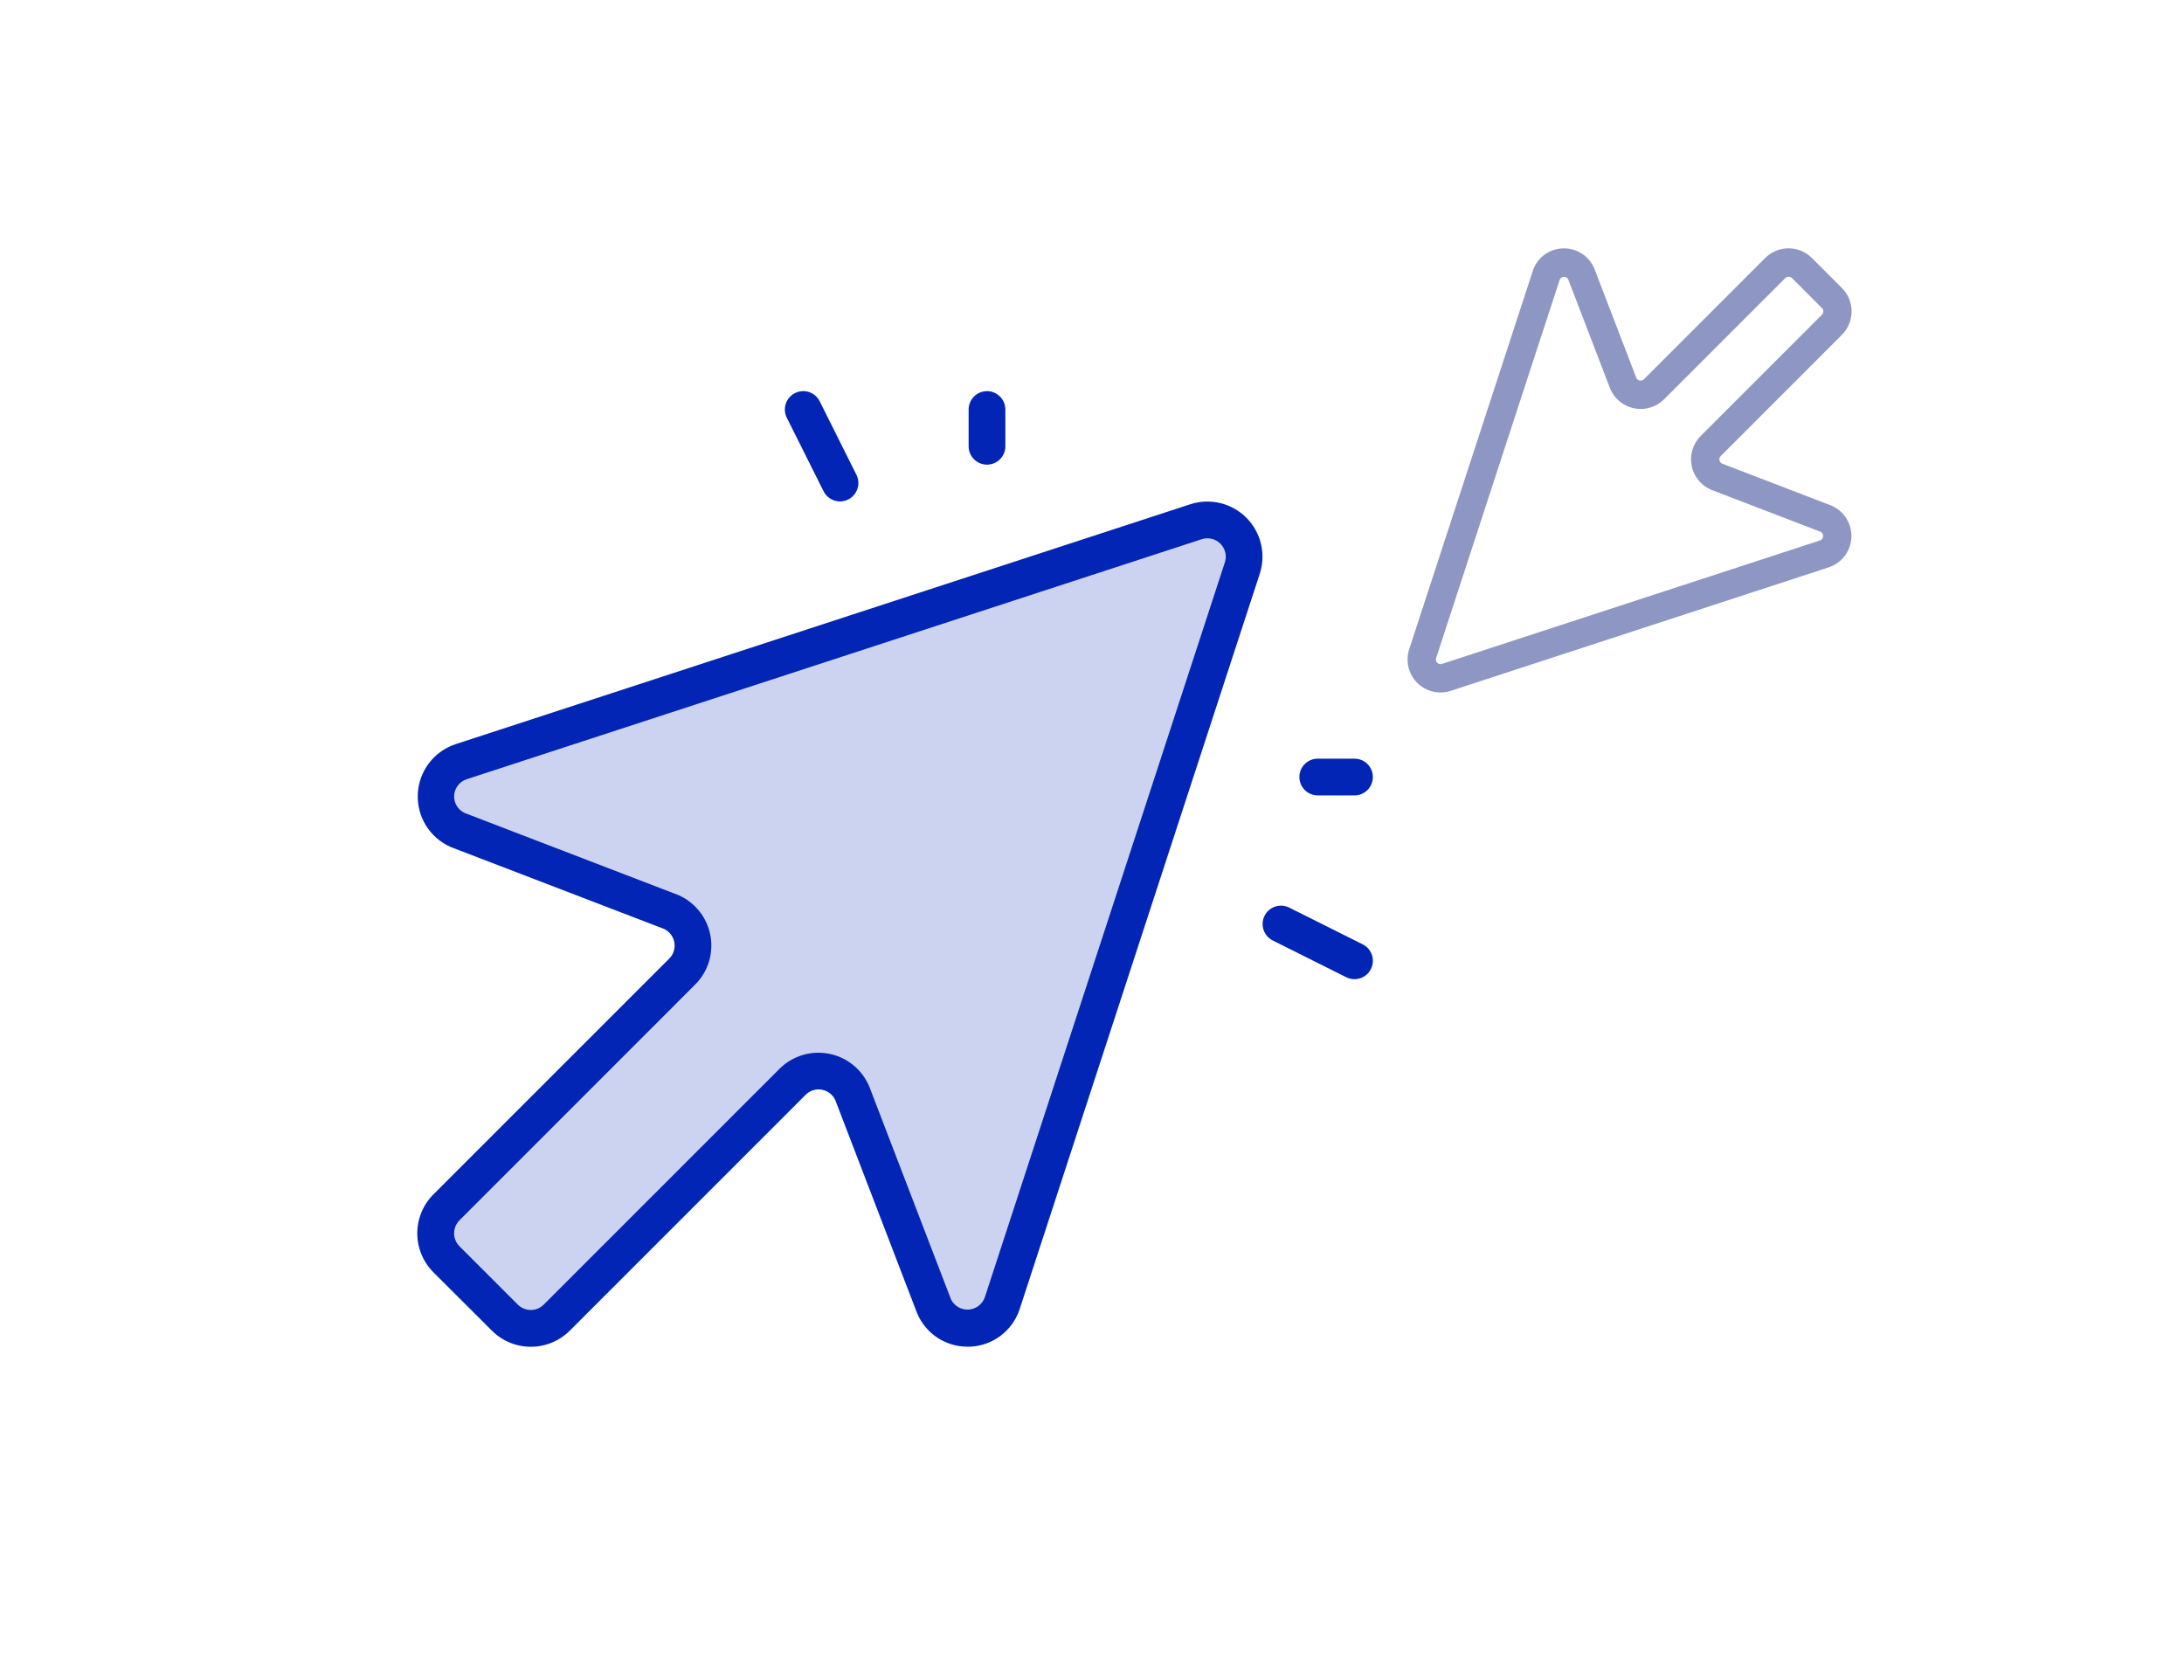 <svg width="260" height="200" viewBox="0 0 260 200" fill="none" xmlns="http://www.w3.org/2000/svg">
<path opacity="0.2" d="M54.155 149.922L61.078 156.845C61.898 157.665 63.011 158.126 64.171 158.126C65.331 158.126 66.443 157.665 67.263 156.845L95.323 128.785C95.827 128.28 96.447 127.906 97.129 127.695C97.81 127.484 98.533 127.444 99.234 127.576C99.935 127.709 100.593 128.011 101.151 128.456C101.708 128.901 102.148 129.476 102.433 130.13L112.178 155.511C112.54 156.308 113.133 156.979 113.881 157.435C114.628 157.892 115.496 158.113 116.37 158.072C117.245 158.03 118.087 157.726 118.788 157.201C119.488 156.675 120.015 155.951 120.299 155.123L148.901 67.584C149.135 66.824 149.157 66.015 148.966 65.243C148.774 64.471 148.375 63.766 147.813 63.203C147.251 62.641 146.546 62.242 145.774 62.051C145.002 61.859 144.192 61.882 143.432 62.116L55.877 90.684C55.049 90.969 54.325 91.495 53.799 92.196C53.274 92.896 52.97 93.738 52.928 94.613C52.887 95.488 53.108 96.355 53.565 97.103C54.021 97.85 54.692 98.443 55.489 98.805L80.87 108.551C81.524 108.835 82.099 109.275 82.544 109.833C82.989 110.39 83.291 111.048 83.424 111.749C83.556 112.45 83.516 113.173 83.305 113.855C83.094 114.536 82.72 115.156 82.215 115.66L54.155 143.72C53.746 144.127 53.422 144.61 53.201 145.142C52.98 145.674 52.866 146.245 52.866 146.821C52.866 147.397 52.98 147.968 53.201 148.5C53.422 149.032 53.746 149.515 54.155 149.922Z" fill="#0325B6"/>
<path d="M119.687 53.125V48.75C119.687 48.17 119.457 47.614 119.047 47.203C118.637 46.793 118.08 46.563 117.5 46.563C116.92 46.563 116.363 46.793 115.953 47.203C115.543 47.614 115.312 48.17 115.312 48.75V53.125C115.312 53.705 115.543 54.262 115.953 54.672C116.363 55.082 116.92 55.313 117.5 55.313C118.08 55.313 118.637 55.082 119.047 54.672C119.457 54.262 119.687 53.705 119.687 53.125ZM161.25 94.688H156.875C156.295 94.688 155.738 94.457 155.328 94.047C154.918 93.637 154.687 93.08 154.687 92.5C154.687 91.92 154.918 91.364 155.328 90.953C155.738 90.543 156.295 90.313 156.875 90.313H161.25C161.83 90.313 162.387 90.543 162.797 90.953C163.207 91.364 163.437 91.92 163.437 92.5C163.437 93.08 163.207 93.637 162.797 94.047C162.387 94.457 161.83 94.688 161.25 94.688ZM100.979 59.458C100.722 59.587 100.442 59.663 100.155 59.684C99.868 59.704 99.58 59.668 99.308 59.577C99.035 59.486 98.783 59.343 98.566 59.154C98.348 58.966 98.171 58.736 98.042 58.479L93.667 49.729C93.407 49.21 93.365 48.609 93.548 48.058C93.732 47.507 94.127 47.052 94.646 46.792C95.165 46.533 95.766 46.49 96.317 46.673C96.868 46.857 97.323 47.252 97.583 47.771L101.958 56.521C102.086 56.778 102.163 57.058 102.184 57.345C102.204 57.632 102.168 57.92 102.077 58.192C101.986 58.465 101.842 58.717 101.654 58.934C101.465 59.152 101.236 59.33 100.979 59.458ZM153.479 108.042L162.229 112.417C162.748 112.677 163.143 113.132 163.327 113.683C163.51 114.234 163.467 114.835 163.208 115.354C162.948 115.873 162.493 116.268 161.942 116.452C161.391 116.635 160.79 116.592 160.271 116.333L151.521 111.958C151.002 111.698 150.607 111.243 150.423 110.692C150.24 110.142 150.283 109.54 150.542 109.021C150.802 108.502 151.257 108.107 151.808 107.923C152.358 107.74 152.96 107.783 153.479 108.042ZM51.607 142.173C50.995 142.782 50.51 143.507 50.178 144.305C49.847 145.102 49.677 145.957 49.677 146.821C49.677 147.685 49.847 148.54 50.178 149.338C50.51 150.135 50.995 150.86 51.607 151.47L58.547 158.393C59.157 159.005 59.881 159.49 60.679 159.821C61.476 160.153 62.331 160.323 63.195 160.323C64.059 160.323 64.914 160.153 65.712 159.821C66.51 159.49 67.234 159.005 67.844 158.393L95.904 130.333C96.154 130.077 96.464 129.887 96.806 129.781C97.148 129.675 97.511 129.656 97.862 129.726C98.205 129.791 98.528 129.938 98.803 130.154C99.078 130.37 99.297 130.649 99.442 130.967L109.166 156.293C109.176 156.323 109.189 156.353 109.204 156.381C109.703 157.549 110.535 158.544 111.596 159.243C112.657 159.942 113.9 160.314 115.17 160.313H115.493C116.819 160.256 118.096 159.794 119.152 158.989C120.208 158.184 120.992 157.076 121.399 155.812L149.984 68.263C150.35 67.115 150.394 65.889 150.109 64.719C149.825 63.548 149.224 62.479 148.373 61.627C147.521 60.776 146.452 60.175 145.281 59.891C144.111 59.606 142.885 59.65 141.737 60.016L54.194 88.601C52.942 89.023 51.848 89.813 51.053 90.867C50.257 91.922 49.799 93.192 49.737 94.511C49.675 95.83 50.012 97.137 50.705 98.261C51.398 99.386 52.413 100.275 53.62 100.813L53.707 100.851L79.033 110.574C79.354 110.721 79.636 110.943 79.853 111.222C80.07 111.501 80.216 111.828 80.279 112.176C80.342 112.524 80.32 112.882 80.214 113.219C80.108 113.556 79.923 113.863 79.673 114.113L51.607 142.173ZM54.702 145.268L82.762 117.202C83.519 116.446 84.079 115.517 84.394 114.494C84.709 113.472 84.769 112.389 84.57 111.338C84.37 110.287 83.917 109.301 83.249 108.466C82.582 107.63 81.72 106.97 80.739 106.544L80.651 106.511L55.326 96.782C54.93 96.601 54.598 96.305 54.373 95.933C54.148 95.56 54.041 95.128 54.066 94.694C54.091 94.259 54.246 93.843 54.512 93.498C54.778 93.153 55.142 92.897 55.555 92.763L143.094 64.177C143.474 64.06 143.879 64.049 144.265 64.145C144.65 64.241 145.003 64.44 145.284 64.721C145.565 65.002 145.765 65.355 145.86 65.741C145.956 66.127 145.945 66.532 145.828 66.912L117.237 154.445C117.093 154.85 116.833 155.204 116.488 155.462C116.144 155.72 115.731 155.871 115.301 155.895C114.872 155.92 114.444 155.817 114.073 155.6C113.701 155.383 113.402 155.061 113.212 154.674L103.489 129.348C103.479 129.318 103.466 129.289 103.451 129.261C103.024 128.281 102.365 127.42 101.53 126.753C100.695 126.086 99.71 125.633 98.66 125.433C98.256 125.356 97.846 125.318 97.435 125.318C96.573 125.318 95.719 125.488 94.922 125.818C94.125 126.149 93.402 126.633 92.792 127.243L64.732 155.303C64.322 155.712 63.766 155.942 63.187 155.942C62.608 155.942 62.052 155.712 61.642 155.303L54.702 148.363C54.499 148.16 54.337 147.919 54.227 147.653C54.117 147.388 54.061 147.103 54.061 146.816C54.061 146.528 54.117 146.244 54.227 145.978C54.337 145.712 54.499 145.471 54.702 145.268Z" fill="#0325B6"/>
<path d="M204.853 54.284C204.787 54.348 204.737 54.428 204.71 54.516C204.683 54.604 204.679 54.698 204.699 54.788C204.715 54.873 204.751 54.954 204.804 55.023C204.856 55.093 204.924 55.149 205.002 55.187L218.01 60.182L218.078 60.21C218.799 60.534 219.407 61.068 219.821 61.742C220.235 62.416 220.436 63.199 220.399 63.989C220.362 64.779 220.087 65.539 219.612 66.171C219.136 66.803 218.481 67.277 217.732 67.531L172.707 82.241C172.018 82.466 171.28 82.495 170.576 82.326C169.871 82.158 169.227 81.797 168.715 81.285C168.203 80.773 167.842 80.129 167.673 79.424C167.505 78.72 167.535 77.982 167.759 77.293L182.469 32.268C182.711 31.509 183.181 30.843 183.815 30.36C184.449 29.877 185.216 29.601 186.012 29.568H186.207C186.967 29.568 187.711 29.791 188.346 30.21C188.982 30.628 189.481 31.224 189.781 31.922C189.792 31.944 189.801 31.967 189.809 31.99L194.804 44.998C194.844 45.078 194.902 45.148 194.974 45.201C195.046 45.254 195.129 45.29 195.217 45.304C195.306 45.319 195.396 45.312 195.481 45.285C195.567 45.257 195.644 45.21 195.707 45.147L210.138 30.716C210.504 30.35 210.938 30.06 211.416 29.862C211.893 29.664 212.405 29.562 212.922 29.562C213.44 29.562 213.952 29.664 214.429 29.862C214.907 30.06 215.341 30.35 215.707 30.716L219.276 34.285C219.642 34.65 219.932 35.084 220.13 35.562C220.327 36.04 220.429 36.552 220.429 37.069C220.429 37.586 220.327 38.098 220.13 38.576C219.932 39.054 219.642 39.488 219.276 39.853L204.853 54.284ZM216.897 36.67L213.33 33.103C213.278 33.051 213.216 33.01 213.148 32.981C213.079 32.953 213.006 32.938 212.932 32.938C212.858 32.938 212.785 32.953 212.717 32.981C212.649 33.01 212.587 33.051 212.534 33.103L198.103 47.534C197.65 47.988 197.092 48.324 196.478 48.513C195.865 48.702 195.215 48.738 194.584 48.619C193.954 48.499 193.362 48.227 192.861 47.826C192.359 47.425 191.964 46.908 191.708 46.319C191.697 46.298 191.688 46.275 191.68 46.252L186.687 33.244C186.635 33.151 186.558 33.075 186.464 33.024C186.37 32.974 186.263 32.951 186.157 32.959C186.05 32.966 185.948 33.004 185.862 33.068C185.776 33.131 185.711 33.218 185.672 33.317L170.968 78.34C170.933 78.436 170.927 78.541 170.95 78.641C170.974 78.741 171.026 78.832 171.101 78.902C171.201 79.004 171.337 79.061 171.48 79.062C171.541 79.062 171.602 79.053 171.66 79.034L216.683 64.331C216.782 64.292 216.869 64.226 216.933 64.141C216.996 64.055 217.034 63.953 217.042 63.846C217.049 63.74 217.026 63.633 216.976 63.539C216.925 63.445 216.849 63.368 216.756 63.315L203.748 58.32L203.681 58.292C203.092 58.036 202.575 57.641 202.174 57.139C201.773 56.638 201.501 56.046 201.381 55.416C201.262 54.785 201.298 54.135 201.487 53.522C201.676 52.908 202.012 52.35 202.466 51.897L216.897 37.466C216.949 37.413 216.99 37.351 217.019 37.283C217.047 37.215 217.061 37.142 217.061 37.068C217.061 36.994 217.047 36.921 217.019 36.852C216.99 36.784 216.949 36.722 216.897 36.67Z" fill="#051A7C" fill-opacity="0.45"/>
</svg>
